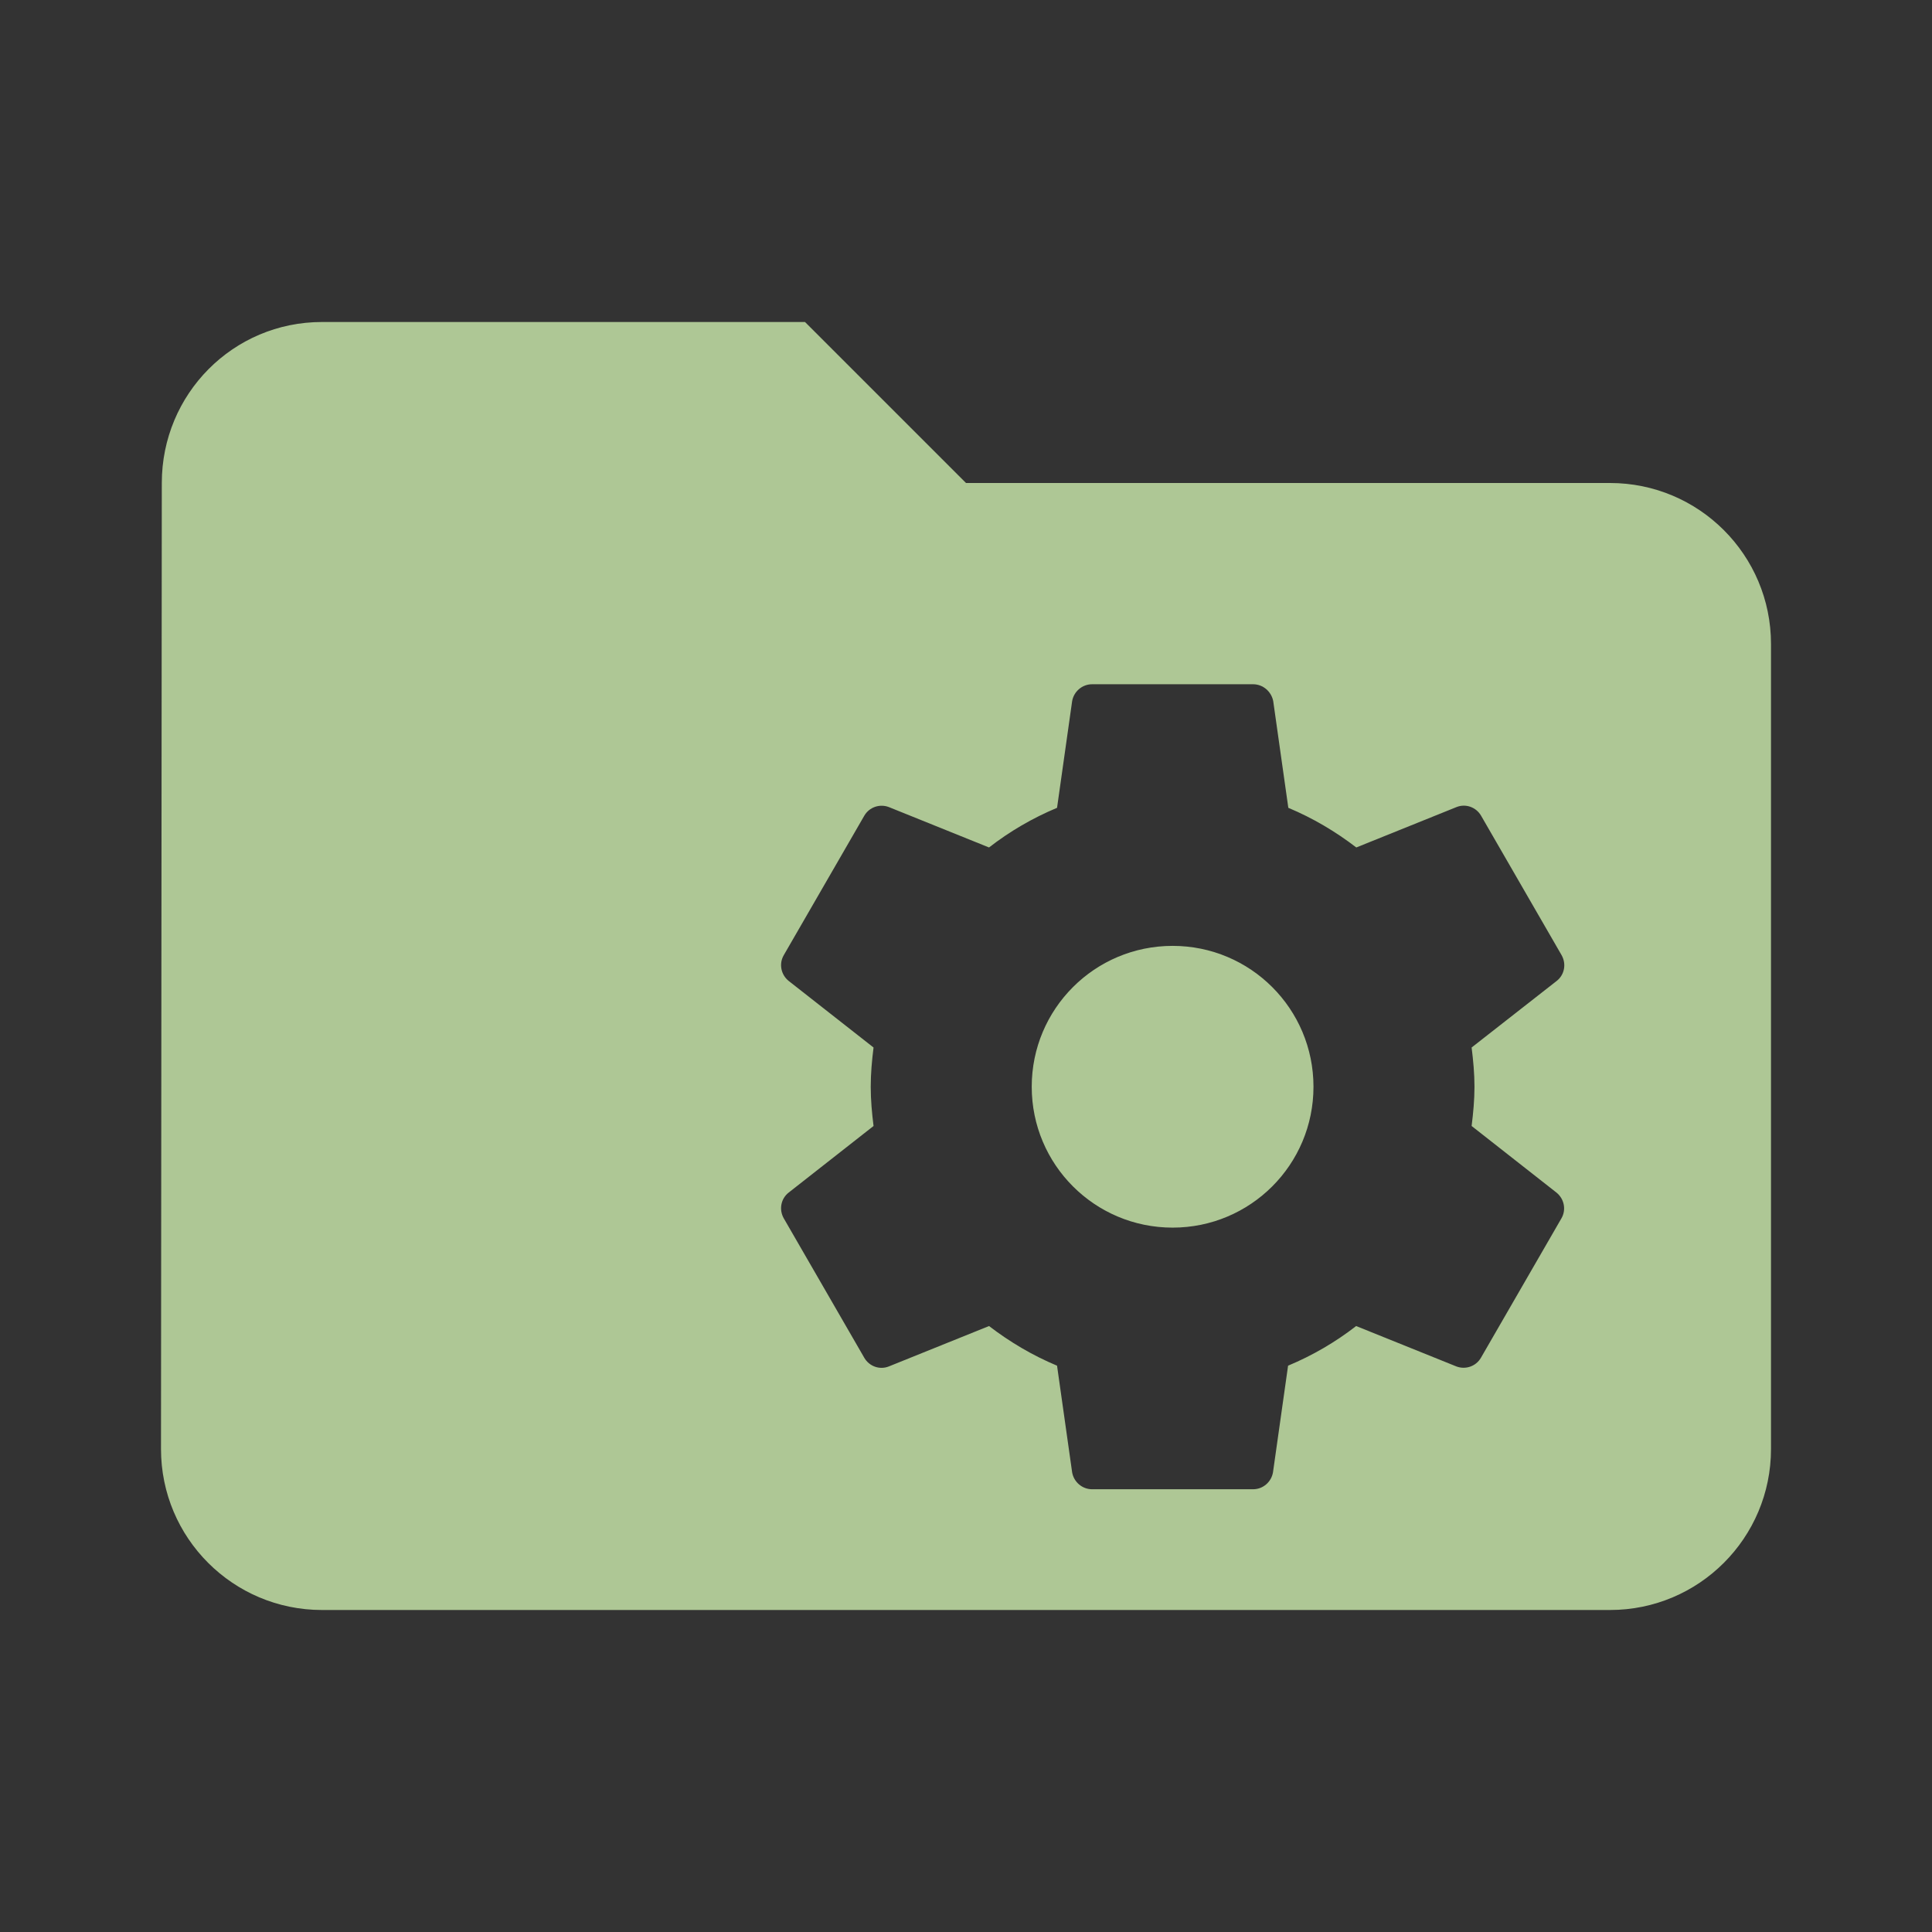 <svg fill="#aec795" height="48" version="1.1" viewBox="0 0 48 48" width="48" xmlns="http://www.w3.org/2000/svg"><rect x="0" y="0" width="48" height="48" fill="#333333" stroke="none"/><path d="M8 8C5.79 8 4.02 9.79 4.02 12L4 36C4 38.21 5.79 40 8 40L40 40C42.21 40 44 38.21 44 36L44 16C44 13.79 42.21 12 40 12L24 12 20 8 8 8zM27.133 17L31.133 17C31.383 17 31.588 17.185 31.633 17.42L32.008 20.07C32.618 20.325 33.182 20.66 33.697 21.055L36.188 20.051C36.413 19.961 36.672 20.051 36.797 20.266L38.797 23.73C38.922 23.95 38.868 24.219 38.678 24.369L36.562 26.025C36.602 26.345 36.633 26.67 36.633 27 36.633 27.33 36.602 27.655 36.562 27.975L38.672 29.631C38.862 29.786 38.918 30.055 38.793 30.27L36.793 33.734C36.668 33.949 36.409 34.034 36.184 33.949L33.693 32.945C33.178 33.345 32.612 33.675 32.002 33.93L31.627 36.58C31.587 36.815 31.383 37 31.133 37L27.133 37C26.883 37 26.677 36.815 26.637 36.58L26.262 33.93C25.652 33.675 25.087 33.34 24.572 32.945L22.082 33.949C21.857 34.039 21.598 33.949 21.473 33.734L19.473 30.27C19.348 30.05 19.402 29.781 19.592 29.631L21.703 27.975C21.663 27.655 21.633 27.33 21.633 27 21.633 26.67 21.663 26.345 21.703 26.025L19.592 24.369C19.402 24.214 19.348 23.945 19.473 23.73L21.473 20.266C21.598 20.051 21.857 19.966 22.082 20.051L24.572 21.055C25.087 20.655 25.652 20.325 26.262 20.07L26.637 17.42C26.677 17.185 26.883 17 27.133 17zM29.133 23.5C27.198 23.5 25.633 25.065 25.633 27 25.633 28.935 27.198 30.5 29.133 30.5 31.068 30.5 32.633 28.935 32.633 27 32.633 25.065 31.068 23.5 29.133 23.5z"/><path d="m79.186 15.966l-6 0 0 11c0 2.76-2.24 5-5 5-2.76 0-5-2.24-5-5 0-2.76 2.24-5 5-5 1.13 0 2.16.39 3 1.02l0-11.02 8 0 0 4z" fill="#fff"/></svg>